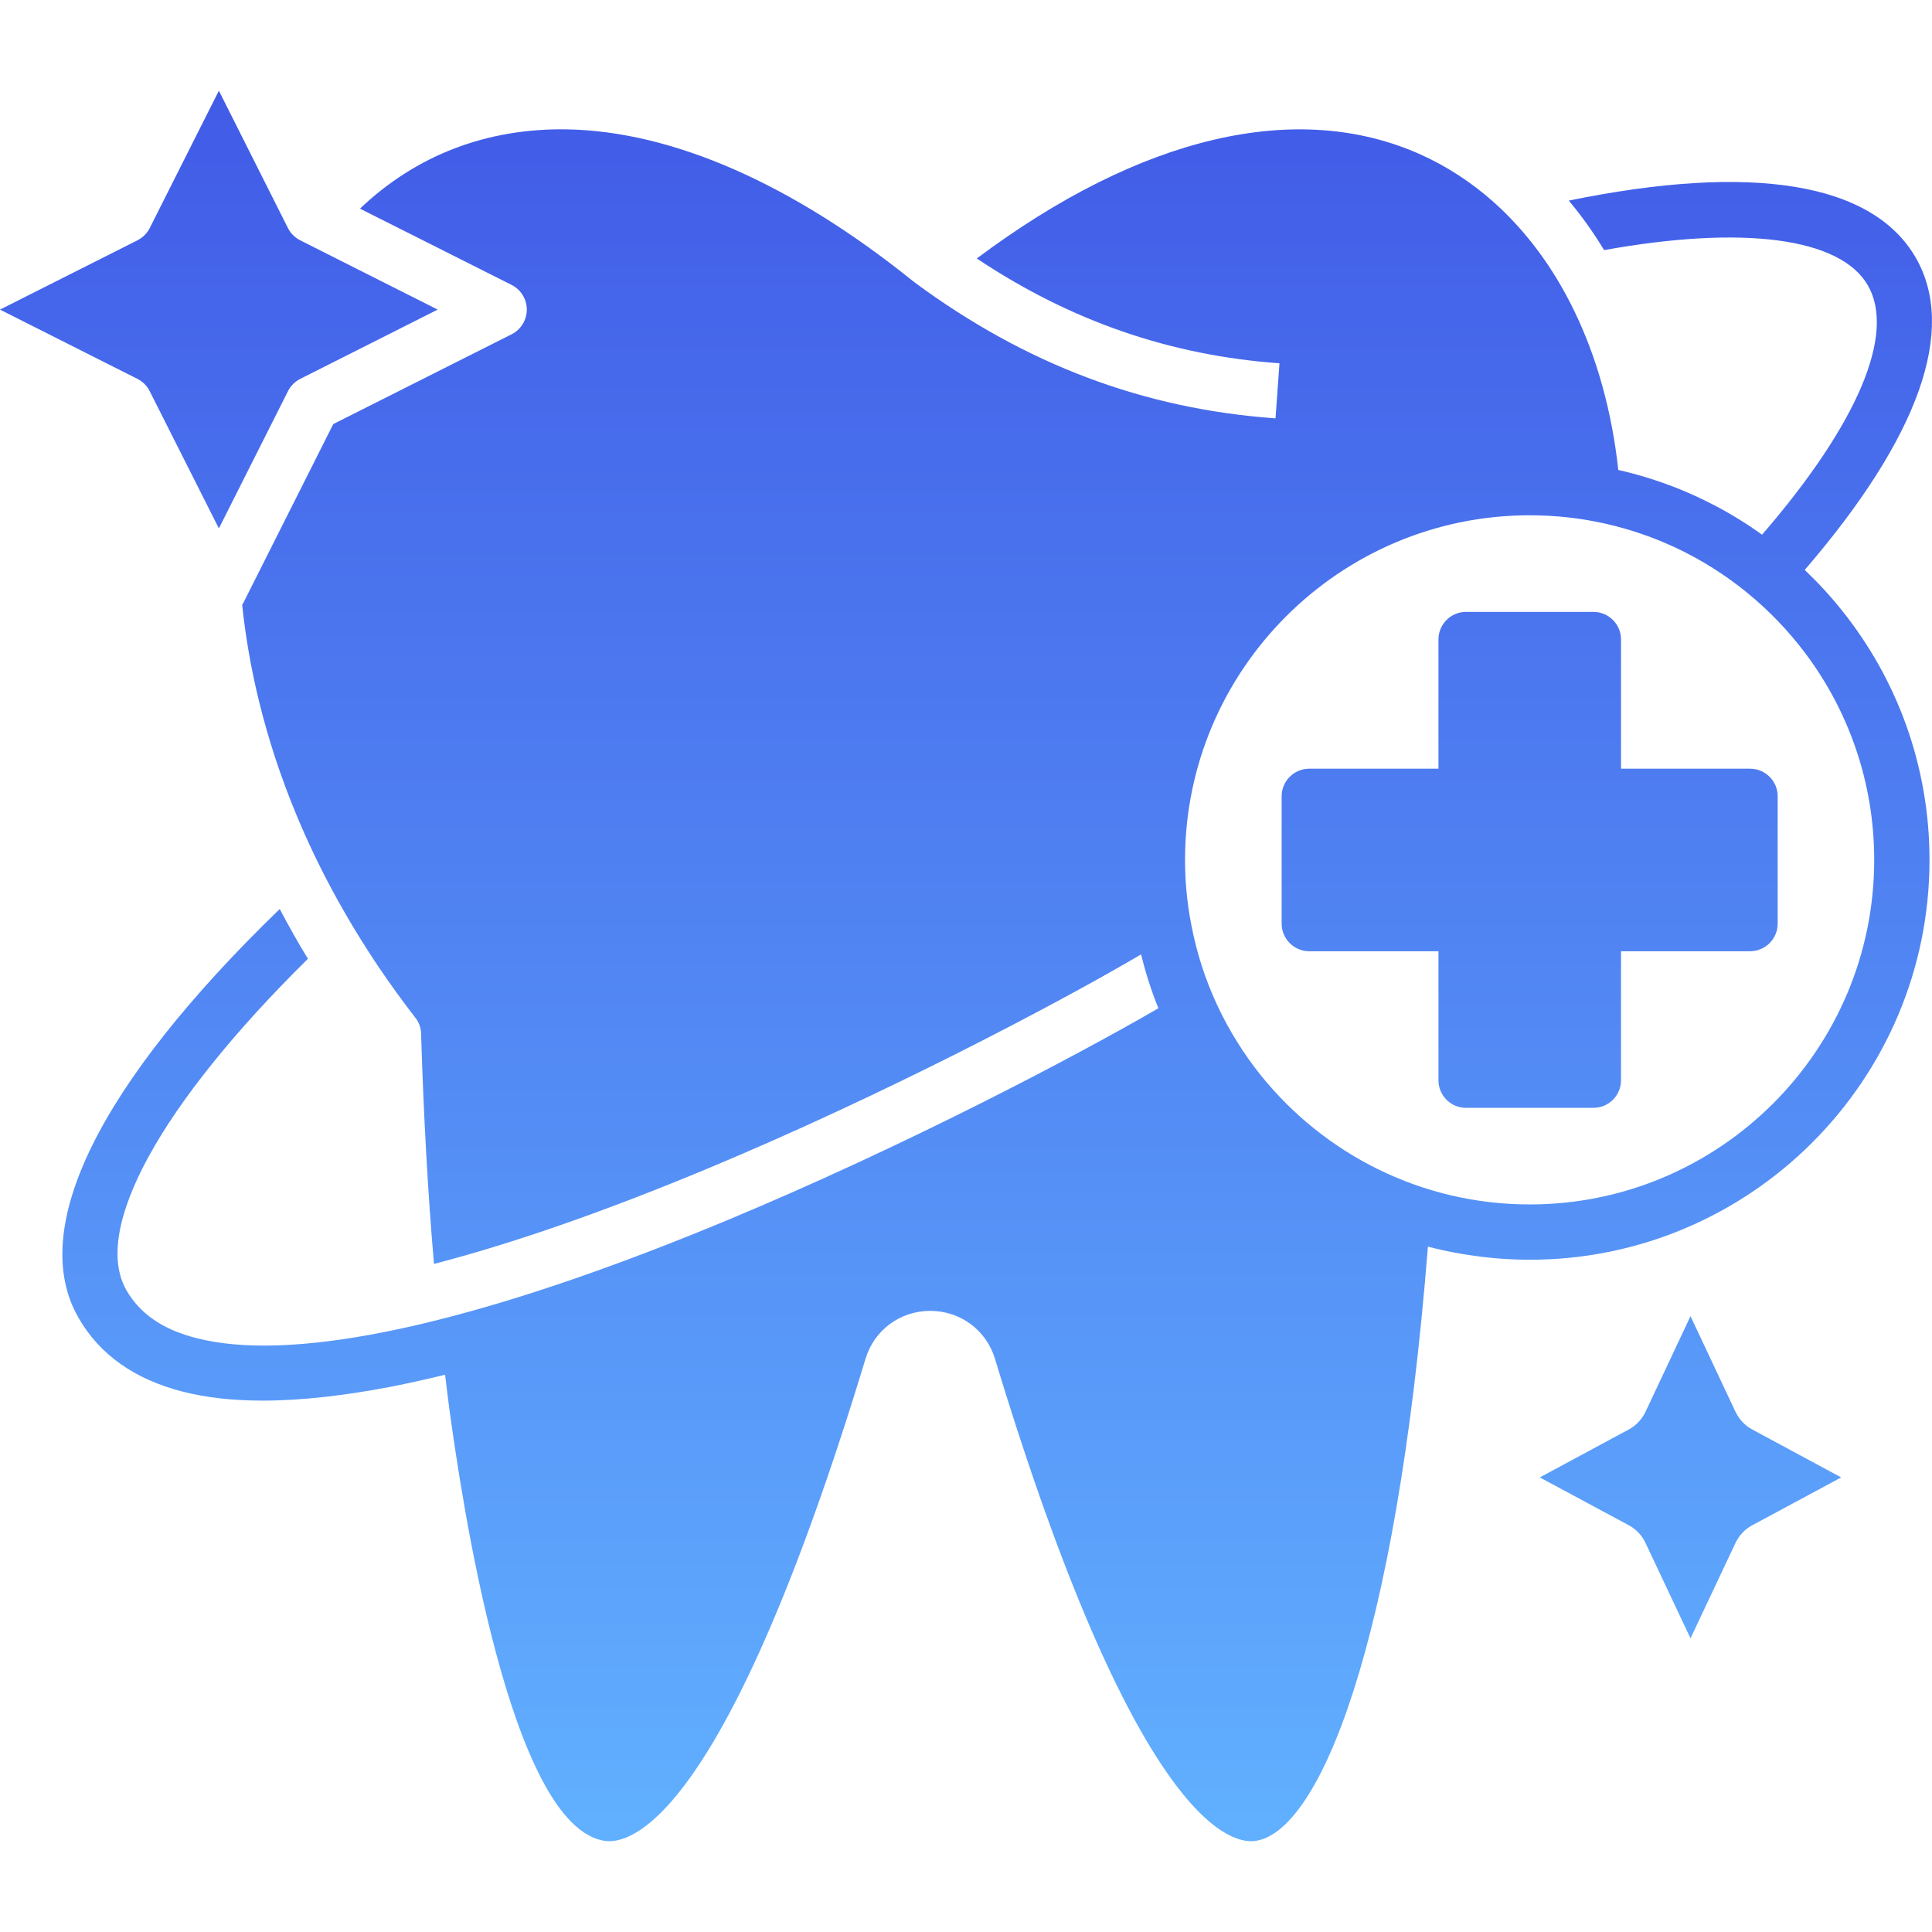 <svg viewBox="0 0 24 24" fill="none" xmlns="http://www.w3.org/2000/svg">
<path d="M22.419 7.08C23.838 5.432 24.314 4.094 23.797 3.199C23.258 2.269 21.771 2.024 19.488 2.492C19.648 2.682 19.794 2.888 19.927 3.107C21.653 2.796 22.86 2.952 23.202 3.543C23.553 4.147 23.075 5.27 21.889 6.642C21.701 6.507 21.504 6.385 21.297 6.277C21.14 6.195 20.978 6.121 20.813 6.056C20.584 5.967 20.347 5.893 20.103 5.838C20.024 5.113 19.839 4.452 19.564 3.879C19.302 3.333 18.958 2.867 18.544 2.501C18.275 2.263 17.976 2.068 17.651 1.921C16.116 1.23 14.169 1.688 12.134 3.211C13.3 3.988 14.535 4.415 15.894 4.513L15.845 5.197C14.211 5.08 12.745 4.529 11.364 3.51C11.361 3.507 11.357 3.504 11.353 3.5C11.349 3.498 11.345 3.495 11.341 3.492C9.84 2.283 8.355 1.631 7.045 1.607C6.05 1.59 5.169 1.927 4.472 2.592L6.355 3.539C6.471 3.597 6.544 3.717 6.544 3.846C6.544 3.976 6.471 4.094 6.355 4.153L4.14 5.268L3.026 7.483C3.02 7.493 3.015 7.503 3.008 7.512C3.085 8.247 3.275 9.149 3.691 10.144C3.94 10.741 4.272 11.37 4.706 12.016C4.846 12.223 4.997 12.432 5.159 12.642C5.205 12.699 5.23 12.77 5.231 12.841C5.262 13.871 5.316 14.825 5.391 15.701C6.367 15.448 7.507 15.051 8.782 14.52C11.031 13.583 13.149 12.452 14.046 11.931C14.092 11.905 14.135 11.879 14.175 11.855C14.231 12.085 14.302 12.309 14.39 12.525C13.331 13.14 11.21 14.251 9.046 15.153C7.687 15.719 6.483 16.134 5.454 16.393C5.219 16.453 4.995 16.503 4.779 16.546C3.799 16.741 3.012 16.769 2.442 16.623C2.025 16.517 1.741 16.323 1.572 16.03C1.135 15.275 1.994 13.716 3.825 11.911C3.701 11.707 3.585 11.501 3.475 11.292C1.225 13.47 0.338 15.269 0.977 16.373C1.238 16.828 1.674 17.136 2.272 17.288C2.567 17.364 2.901 17.399 3.262 17.399C3.747 17.399 4.283 17.336 4.854 17.227C5.073 17.184 5.299 17.134 5.529 17.077C5.546 17.225 5.565 17.37 5.583 17.51C5.726 18.546 6.325 22.706 7.519 22.869C7.84 22.912 9.015 22.605 10.751 16.882C10.858 16.524 11.181 16.284 11.556 16.284C11.931 16.284 12.254 16.524 12.361 16.883C14.087 22.578 15.263 22.906 15.583 22.87C16.379 22.781 17.345 20.462 17.738 15.486C17.959 15.544 18.186 15.586 18.418 15.614C18.61 15.637 18.805 15.649 19.003 15.649C21.742 15.649 23.969 13.421 23.969 10.682C23.969 9.514 23.564 8.438 22.886 7.589C22.742 7.408 22.585 7.238 22.419 7.08ZM19.003 14.962C17.656 14.962 16.451 14.336 15.665 13.361C15.234 12.824 14.928 12.181 14.797 11.478C14.747 11.22 14.721 10.954 14.721 10.682C14.721 8.322 16.642 6.401 19.003 6.401C19.653 6.401 20.268 6.547 20.821 6.806C21.455 7.105 22.003 7.554 22.421 8.108C22.962 8.826 23.282 9.717 23.282 10.682C23.282 13.042 21.363 14.962 19.003 14.962ZM21.764 17.756L22.872 18.353L21.766 18.948C21.675 18.996 21.604 19.073 21.558 19.169L21 20.352L20.442 19.169C20.397 19.073 20.324 18.996 20.235 18.948L19.128 18.353L20.236 17.756C20.324 17.708 20.397 17.631 20.442 17.536L21 16.35L21.558 17.536C21.604 17.631 21.675 17.708 21.764 17.756ZM1.706 4.706L0 3.846L1.706 2.986C1.772 2.953 1.826 2.9 1.859 2.835L2.719 1.127L3.578 2.835C3.611 2.9 3.665 2.953 3.731 2.986L5.437 3.846L3.731 4.706C3.665 4.739 3.611 4.792 3.578 4.858L2.719 6.564L1.859 4.858C1.826 4.792 1.772 4.739 1.706 4.706ZM22.083 9.892V11.473C22.083 11.663 21.929 11.817 21.739 11.817H20.137V13.419C20.137 13.609 19.983 13.762 19.794 13.762H18.211C18.023 13.762 17.869 13.609 17.869 13.419V11.817H16.265C16.075 11.817 15.921 11.663 15.921 11.473V9.892C15.921 9.702 16.075 9.549 16.265 9.549H17.869V7.944C17.869 7.755 18.023 7.601 18.211 7.601H19.794C19.983 7.601 20.137 7.755 20.137 7.944V9.549H21.739C21.929 9.549 22.083 9.702 22.083 9.892Z" fill="url(#paint0_linear_10_11)"/>
<defs>
<linearGradient id="paint0_linear_10_11" x1="12" y1="1.127" x2="12" y2="22.873" gradientUnits="userSpaceOnUse">
<stop stop-color="#415BE7"/>
<stop offset="1" stop-color="#61B0FF"/>
</linearGradient>
</defs>
</svg>
